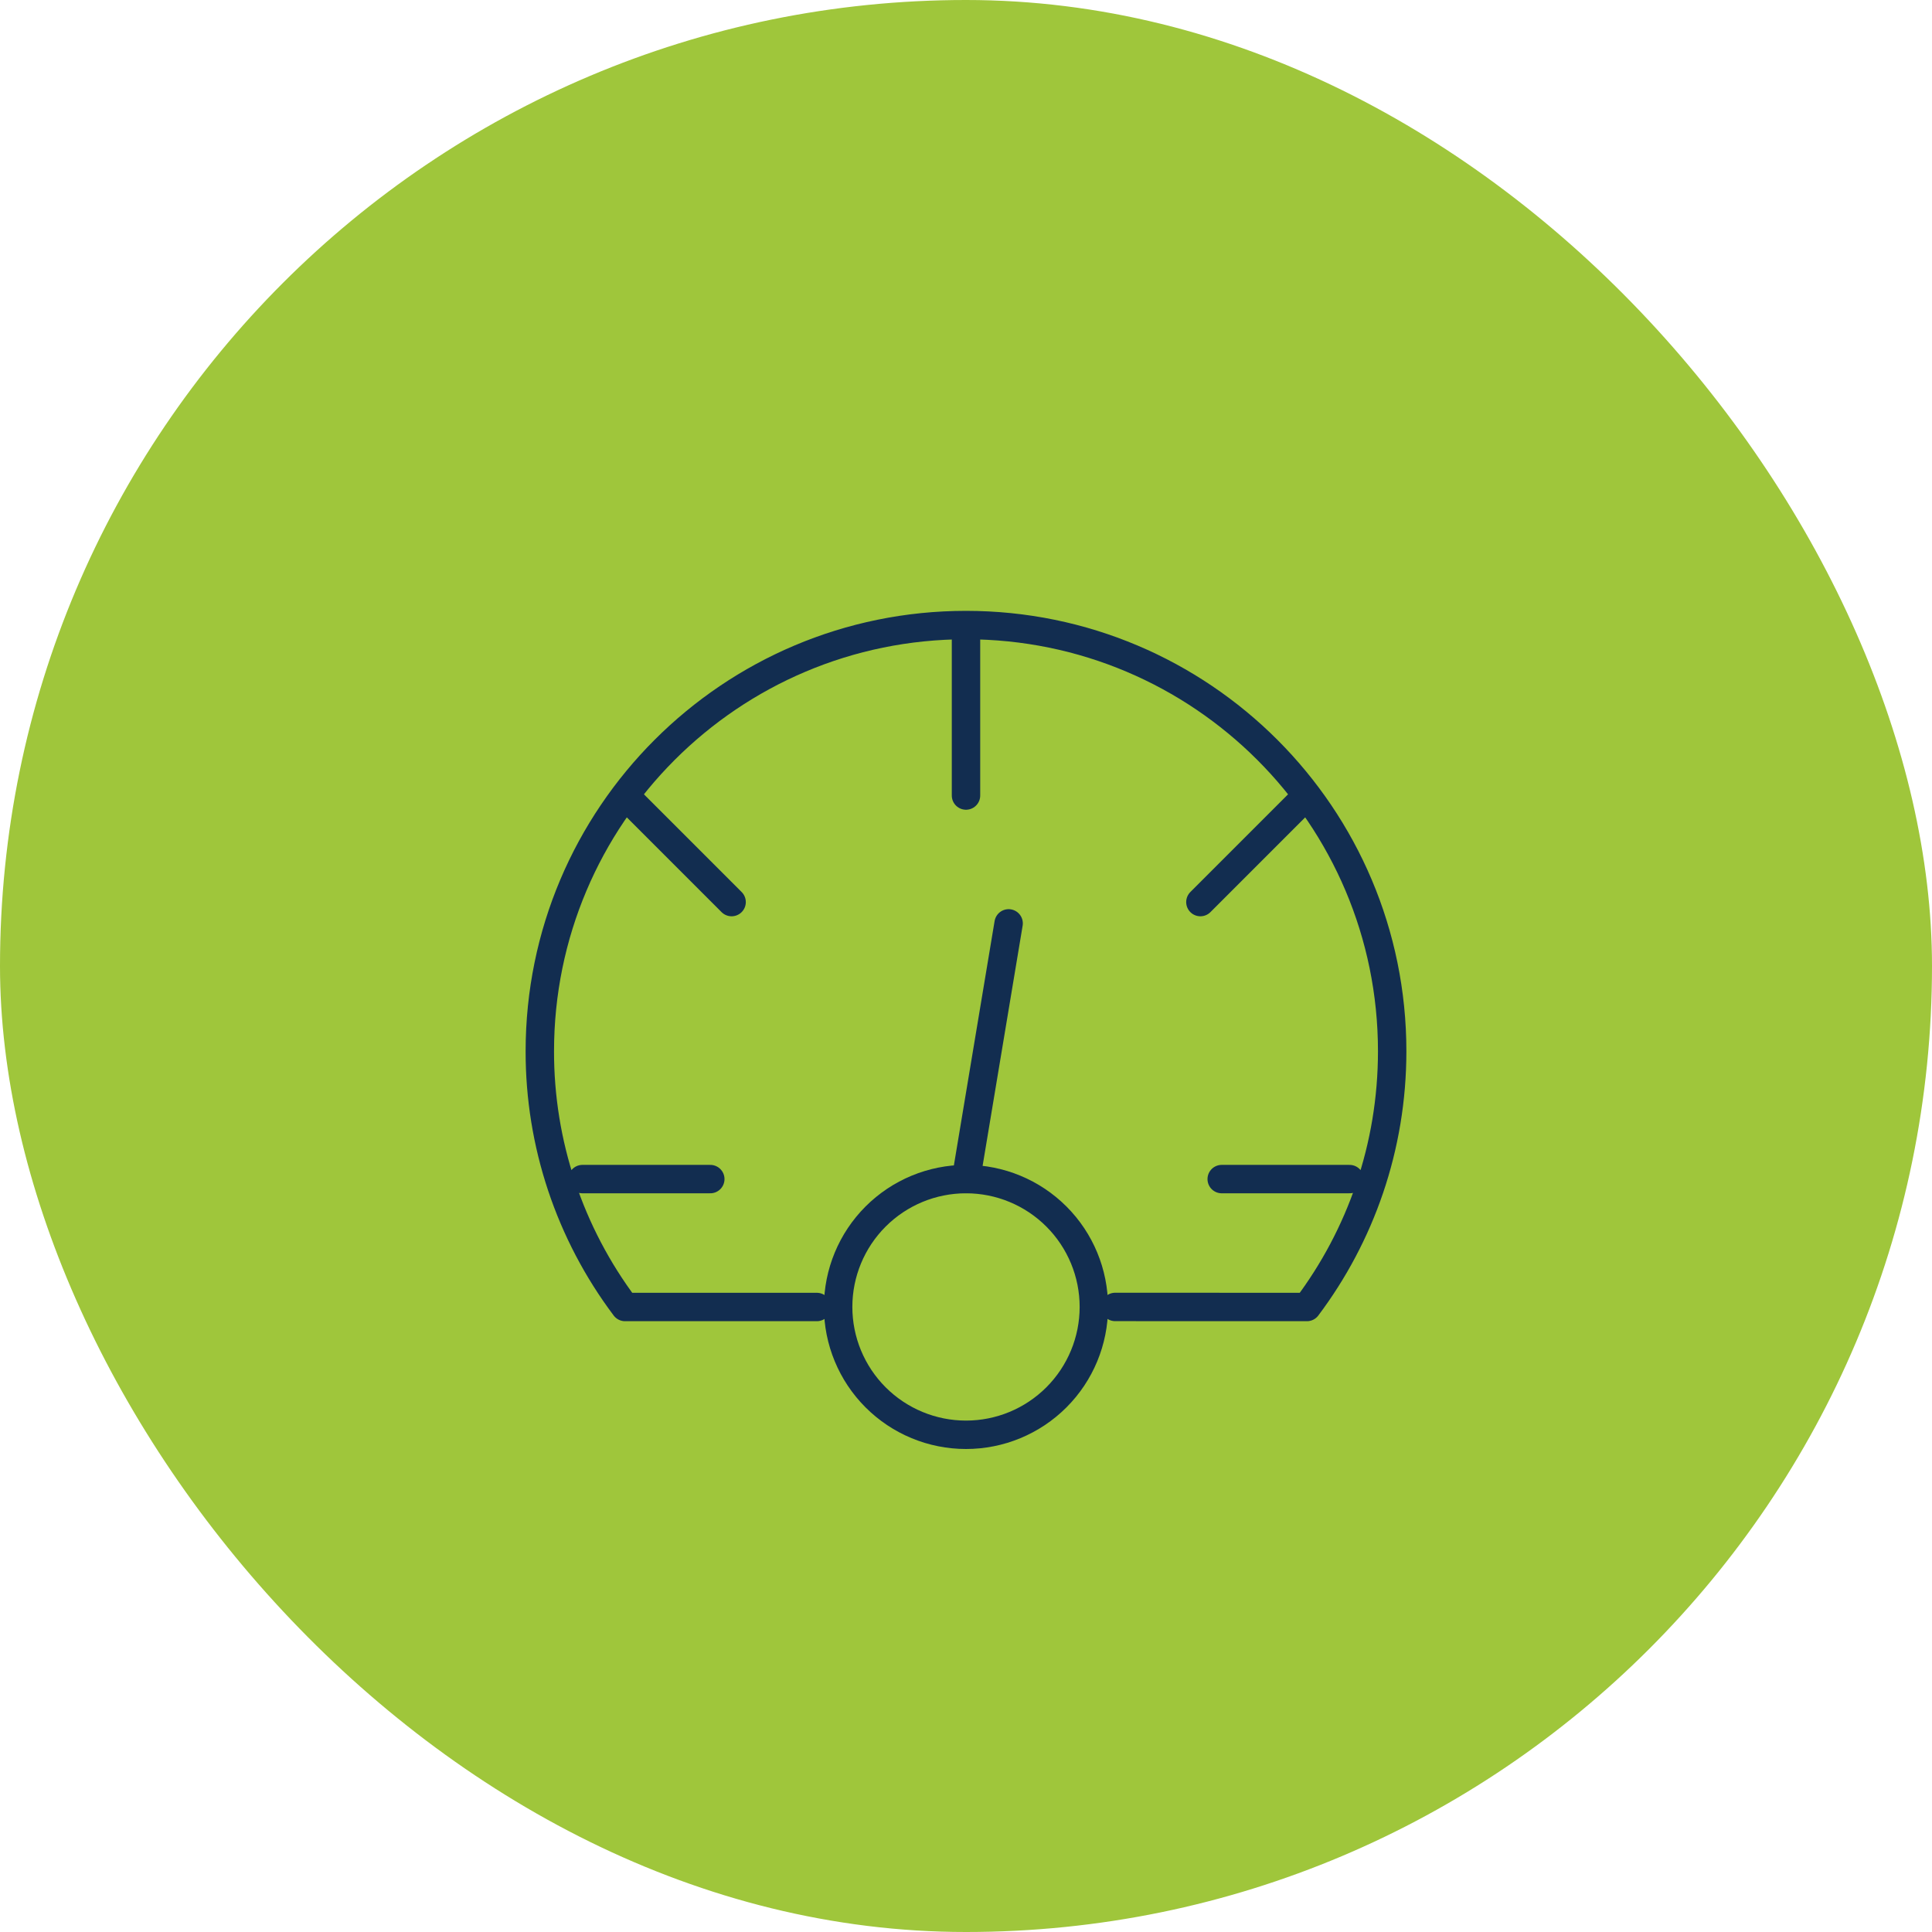 <svg width="68" height="68" viewBox="0 0 68 68" fill="none" xmlns="http://www.w3.org/2000/svg">
<rect width="68" height="68" rx="34" fill="#9FC63B"/>
<path d="M34 22V28M22 28L25.75 31.75M42.25 31.75L46 28M20.5 41.5H25M34 41.5L35.5 32.5M43 41.5H47.5M28.75 46.002H22C20.048 43.407 18.995 40.247 19 37C19 28.715 25.715 22 34 22C42.285 22 49 28.715 49 37C49 40.378 47.884 43.495 46 46.002L39.25 46" stroke="#122D50" stroke-linecap="round" stroke-linejoin="round"/>
<path d="M34 50.5C35.194 50.5 36.338 50.026 37.182 49.182C38.026 48.338 38.5 47.194 38.5 46C38.5 44.806 38.026 43.662 37.182 42.818C36.338 41.974 35.194 41.5 34 41.5C32.806 41.5 31.662 41.974 30.818 42.818C29.974 43.662 29.5 44.806 29.5 46C29.5 47.194 29.974 48.338 30.818 49.182C31.662 50.026 32.806 50.5 34 50.5V50.5Z" stroke="#122D50" stroke-linecap="round" stroke-linejoin="round"/>
</svg>
